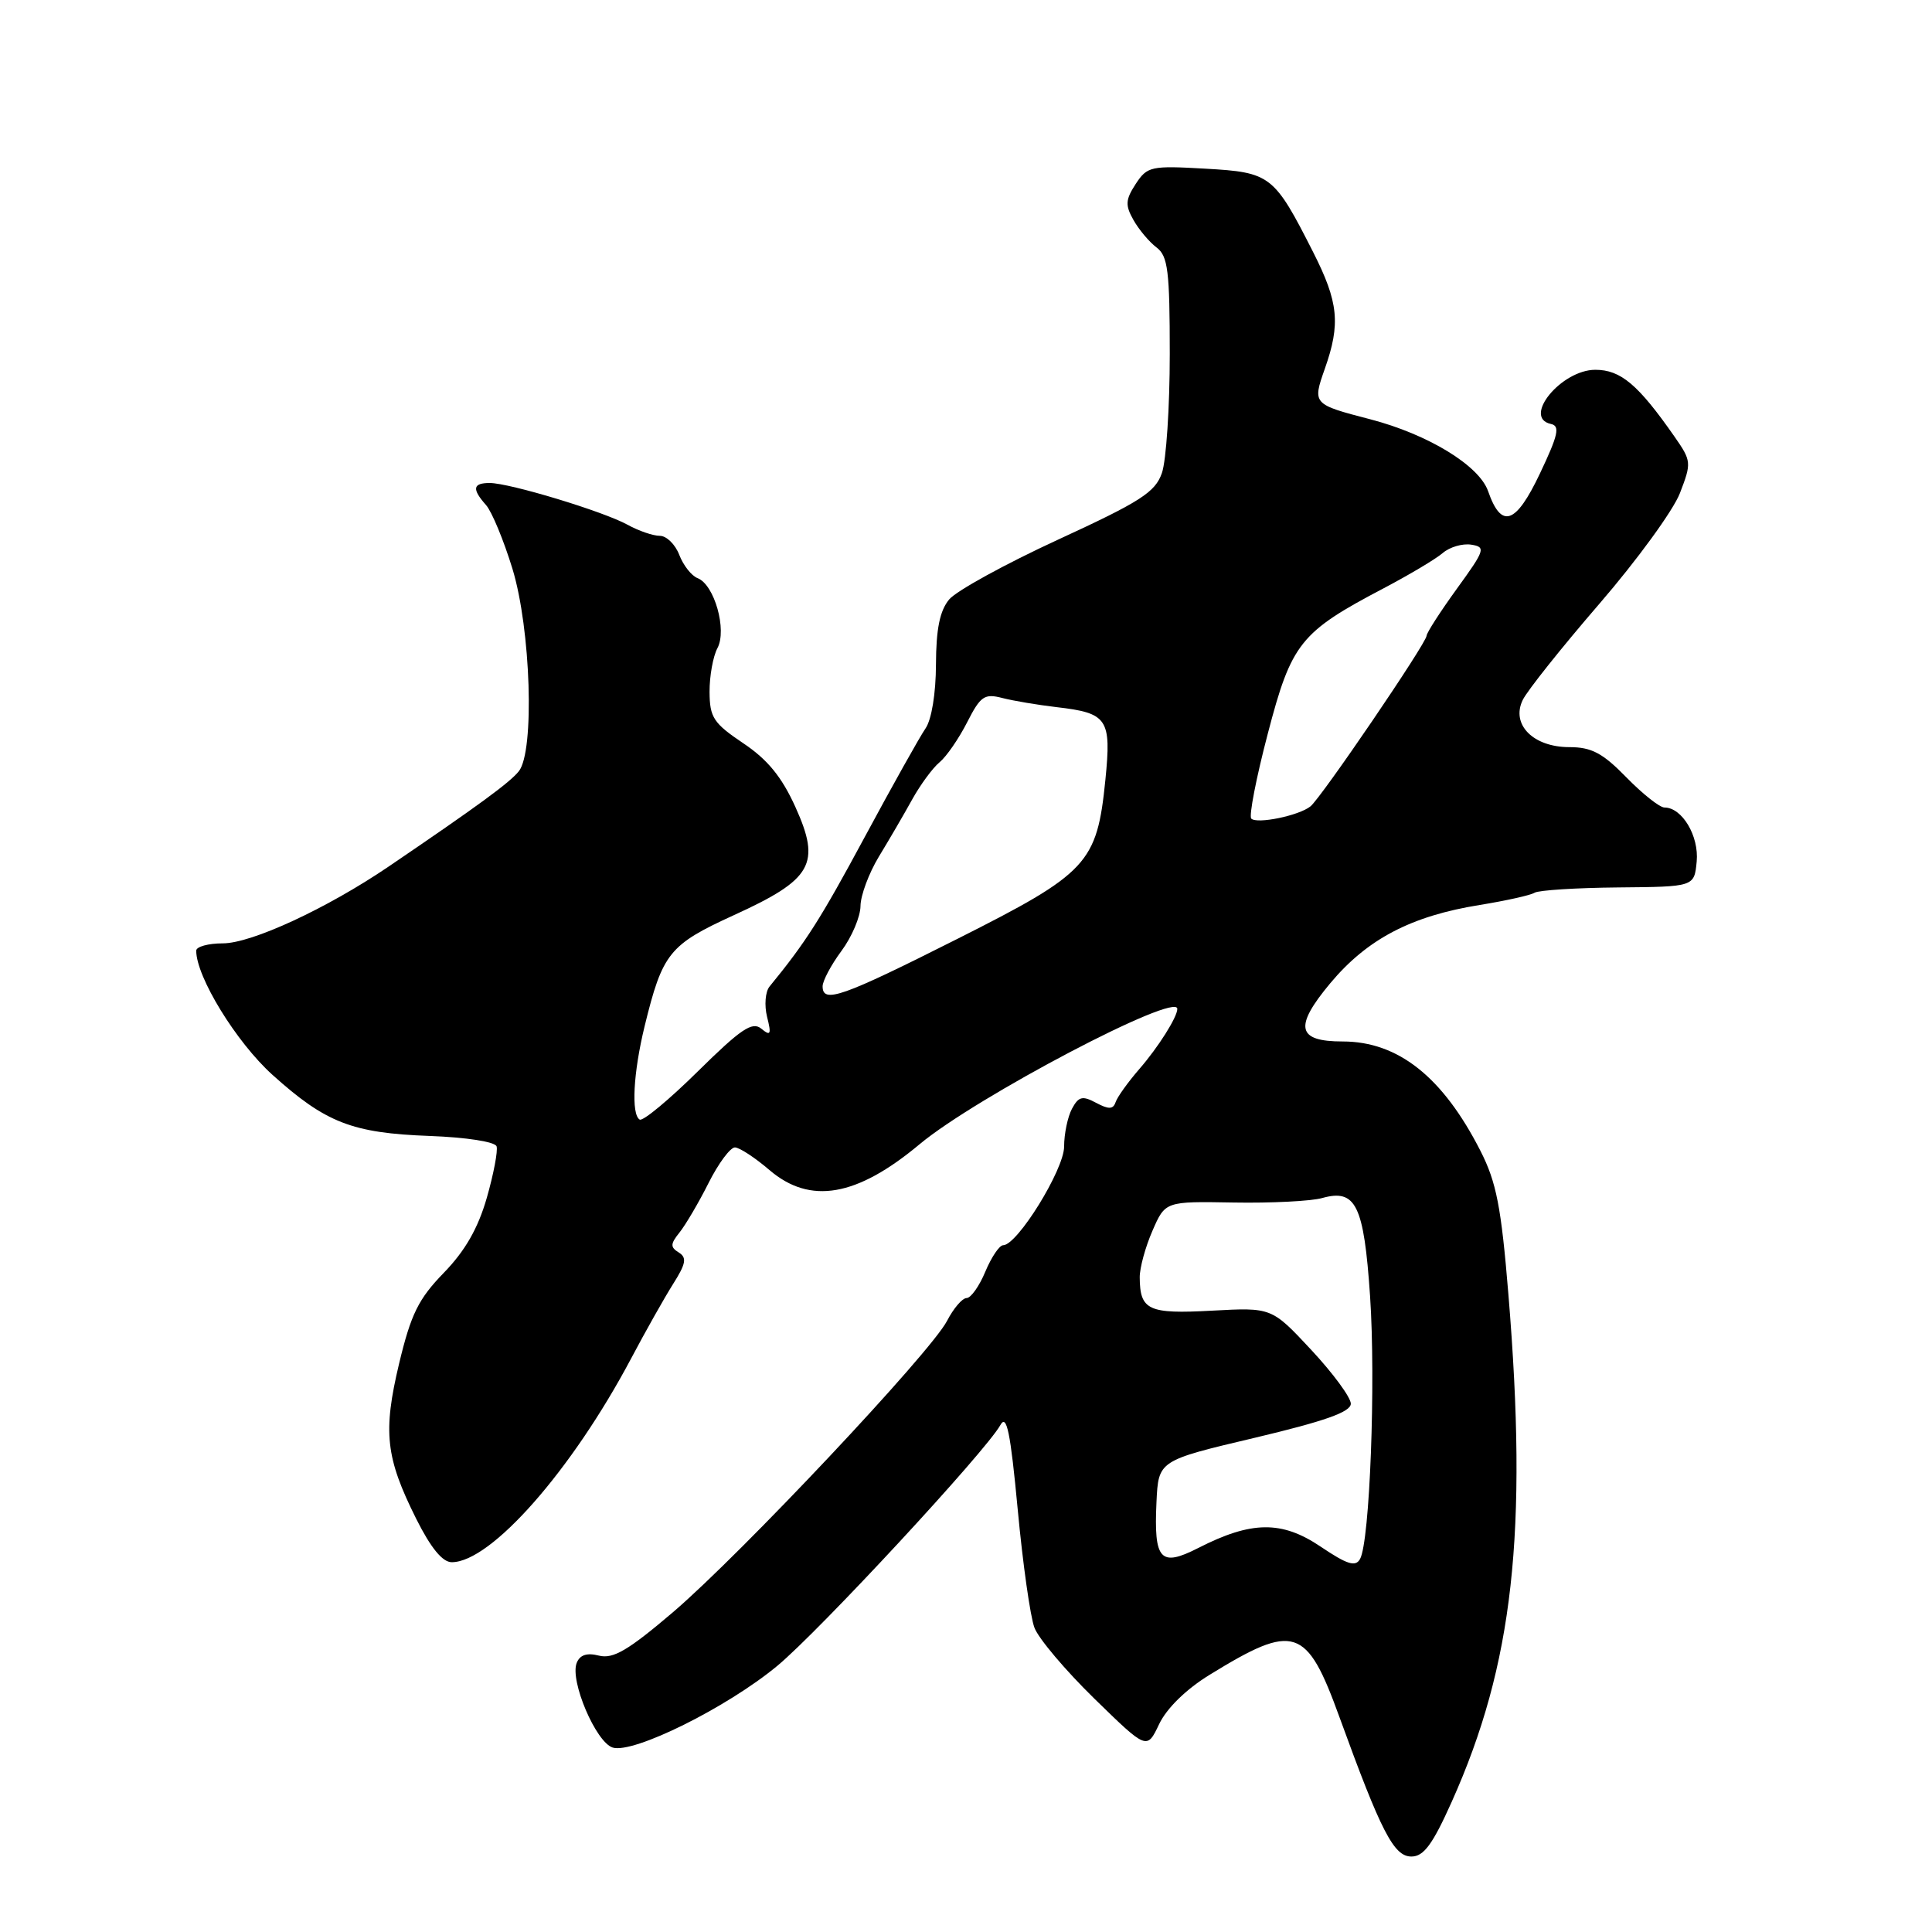 <?xml version="1.0" encoding="UTF-8" standalone="no"?>
<!DOCTYPE svg PUBLIC "-//W3C//DTD SVG 1.1//EN" "http://www.w3.org/Graphics/SVG/1.1/DTD/svg11.dtd" >
<svg xmlns="http://www.w3.org/2000/svg" xmlns:xlink="http://www.w3.org/1999/xlink" version="1.1" viewBox="0 0 256 256">
 <g >
 <path fill="currentColor"
d=" M 192.36 238.75 C 200.51 220.57 202.47 203.06 199.87 171.50 C 198.92 159.92 198.28 156.64 196.17 152.50 C 191.18 142.70 185.26 138.00 177.91 138.00 C 171.84 138.00 171.43 136.08 176.27 130.28 C 181.16 124.43 186.99 121.37 196.09 119.91 C 199.53 119.35 202.80 118.63 203.34 118.29 C 203.88 117.96 208.86 117.64 214.41 117.59 C 224.50 117.50 224.50 117.50 224.82 114.16 C 225.14 110.78 222.89 107.00 220.55 107.00 C 219.92 107.00 217.65 105.20 215.50 103.00 C 212.36 99.78 210.88 99.00 207.95 99.00 C 203.15 99.00 200.19 96.00 201.77 92.75 C 202.37 91.51 206.94 85.78 211.93 80.00 C 216.92 74.22 221.72 67.63 222.60 65.34 C 224.15 61.32 224.13 61.08 221.87 57.84 C 217.07 50.96 214.75 49.00 211.39 49.00 C 206.88 49.00 201.67 55.35 205.51 56.18 C 206.74 56.44 206.47 57.64 204.05 62.74 C 200.85 69.49 198.94 70.14 197.18 65.08 C 195.99 61.68 189.24 57.56 181.58 55.56 C 173.92 53.57 173.90 53.54 175.55 48.85 C 177.65 42.90 177.36 40.04 174.00 33.41 C 168.81 23.18 168.37 22.84 159.71 22.35 C 152.51 21.94 152.02 22.04 150.49 24.37 C 149.13 26.46 149.08 27.19 150.19 29.15 C 150.91 30.43 152.29 32.07 153.25 32.79 C 154.76 33.93 155.00 35.89 155.00 46.91 C 155.00 53.94 154.53 61.04 153.96 62.67 C 153.08 65.22 151.13 66.47 140.21 71.50 C 133.22 74.72 126.72 78.29 125.77 79.43 C 124.53 80.92 124.04 83.33 124.02 88.03 C 124.01 91.89 123.44 95.36 122.63 96.53 C 121.88 97.61 118.25 104.10 114.57 110.93 C 108.71 121.81 106.77 124.86 101.96 130.73 C 101.41 131.41 101.26 133.21 101.64 134.73 C 102.23 137.08 102.11 137.32 100.87 136.30 C 99.68 135.32 98.18 136.33 92.47 141.96 C 88.65 145.73 85.18 148.61 84.76 148.35 C 83.62 147.65 83.91 142.17 85.41 136.00 C 87.79 126.27 88.66 125.19 97.25 121.26 C 107.66 116.51 108.81 114.48 105.39 106.92 C 103.59 102.95 101.71 100.64 98.48 98.48 C 94.54 95.83 94.04 95.07 94.02 91.68 C 94.01 89.59 94.48 86.98 95.06 85.89 C 96.36 83.47 94.66 77.47 92.44 76.61 C 91.63 76.30 90.54 74.91 90.01 73.53 C 89.48 72.14 88.32 71.00 87.43 71.00 C 86.54 71.00 84.61 70.34 83.15 69.53 C 79.94 67.76 67.53 64.00 64.89 64.00 C 62.64 64.00 62.51 64.79 64.40 66.92 C 65.17 67.79 66.74 71.58 67.90 75.36 C 70.34 83.34 70.86 99.54 68.75 102.19 C 67.58 103.67 63.41 106.73 51.50 114.82 C 43.33 120.37 33.34 125.00 29.52 125.00 C 27.59 125.00 26.00 125.44 26.00 125.97 C 26.00 129.45 31.31 138.09 36.09 142.41 C 43.15 148.77 46.65 150.14 56.93 150.52 C 61.78 150.70 65.60 151.29 65.80 151.90 C 65.99 152.48 65.41 155.56 64.50 158.73 C 63.34 162.76 61.63 165.75 58.81 168.65 C 55.44 172.12 54.46 174.12 52.89 180.65 C 50.72 189.76 51.09 193.12 55.15 201.25 C 57.09 205.12 58.63 207.00 59.86 207.00 C 65.06 207.00 75.76 194.84 83.63 180.00 C 85.52 176.43 88.02 171.99 89.18 170.15 C 90.90 167.43 91.04 166.65 89.94 165.96 C 88.80 165.26 88.82 164.83 90.04 163.31 C 90.84 162.31 92.58 159.36 93.89 156.75 C 95.20 154.14 96.78 152.02 97.39 152.04 C 98.00 152.06 100.06 153.41 101.96 155.04 C 107.35 159.65 113.52 158.58 121.86 151.61 C 129.35 145.36 156.00 131.36 156.00 133.68 C 156.00 134.77 153.48 138.76 150.97 141.65 C 149.46 143.39 148.05 145.36 147.82 146.05 C 147.50 147.00 146.91 147.02 145.24 146.13 C 143.43 145.16 142.92 145.28 142.04 146.92 C 141.47 147.99 141.00 150.25 141.00 151.93 C 141.00 154.97 134.80 165.00 132.92 165.00 C 132.43 165.00 131.37 166.57 130.56 168.50 C 129.76 170.43 128.64 172.00 128.08 172.00 C 127.51 172.00 126.35 173.36 125.49 175.02 C 123.32 179.21 98.19 205.92 89.18 213.62 C 83.24 218.68 81.25 219.85 79.37 219.38 C 77.76 218.97 76.83 219.28 76.41 220.36 C 75.50 222.74 78.96 230.85 81.18 231.56 C 83.91 232.42 96.33 226.26 103.00 220.73 C 108.60 216.08 130.63 192.30 132.56 188.82 C 133.39 187.32 133.89 189.77 134.85 199.98 C 135.52 207.17 136.52 214.24 137.07 215.68 C 137.61 217.12 141.19 221.35 145.01 225.08 C 151.97 231.87 151.97 231.87 153.59 228.46 C 154.58 226.37 157.16 223.84 160.25 221.94 C 171.54 214.99 173.13 215.51 177.50 227.57 C 183.02 242.76 184.69 246.00 187.02 246.00 C 188.65 246.00 189.83 244.40 192.36 238.75 Z  M 174.98 204.93 C 169.85 201.47 165.83 201.51 158.77 205.12 C 153.74 207.68 152.88 206.74 153.24 199.02 C 153.50 193.53 153.50 193.53 166.24 190.52 C 175.55 188.31 178.98 187.10 178.99 186.00 C 179.00 185.18 176.64 181.97 173.75 178.87 C 168.50 173.24 168.50 173.24 160.59 173.67 C 152.16 174.13 151.05 173.62 151.02 169.26 C 151.01 168.02 151.76 165.25 152.70 163.10 C 154.40 159.18 154.40 159.18 163.45 159.34 C 168.43 159.43 173.70 159.16 175.18 158.75 C 179.66 157.49 180.72 159.66 181.54 171.72 C 182.31 183.08 181.51 204.27 180.21 206.58 C 179.61 207.66 178.50 207.30 174.98 204.93 Z  M 109.00 130.69 C 109.00 129.98 110.12 127.86 111.50 126.00 C 112.88 124.14 114.01 121.46 114.02 120.06 C 114.03 118.65 115.13 115.70 116.46 113.50 C 117.80 111.30 119.79 107.89 120.87 105.93 C 121.96 103.97 123.59 101.75 124.50 101.00 C 125.41 100.25 127.05 97.87 128.15 95.71 C 129.92 92.23 130.44 91.87 132.82 92.49 C 134.30 92.87 137.53 93.41 140.00 93.70 C 146.77 94.48 147.28 95.24 146.47 103.33 C 145.35 114.41 144.18 115.68 126.85 124.41 C 111.55 132.12 109.00 133.02 109.00 130.69 Z  M 165.80 108.47 C 165.47 108.14 166.45 103.07 167.99 97.21 C 171.13 85.19 172.28 83.76 183.38 77.93 C 186.74 76.16 190.25 74.07 191.17 73.28 C 192.08 72.49 193.78 71.99 194.94 72.17 C 196.90 72.48 196.78 72.86 193.05 78.00 C 190.86 81.03 189.05 83.83 189.03 84.24 C 188.99 85.25 175.06 105.72 173.64 106.85 C 172.11 108.08 166.56 109.22 165.80 108.47 Z "/>
</g>
</svg>
